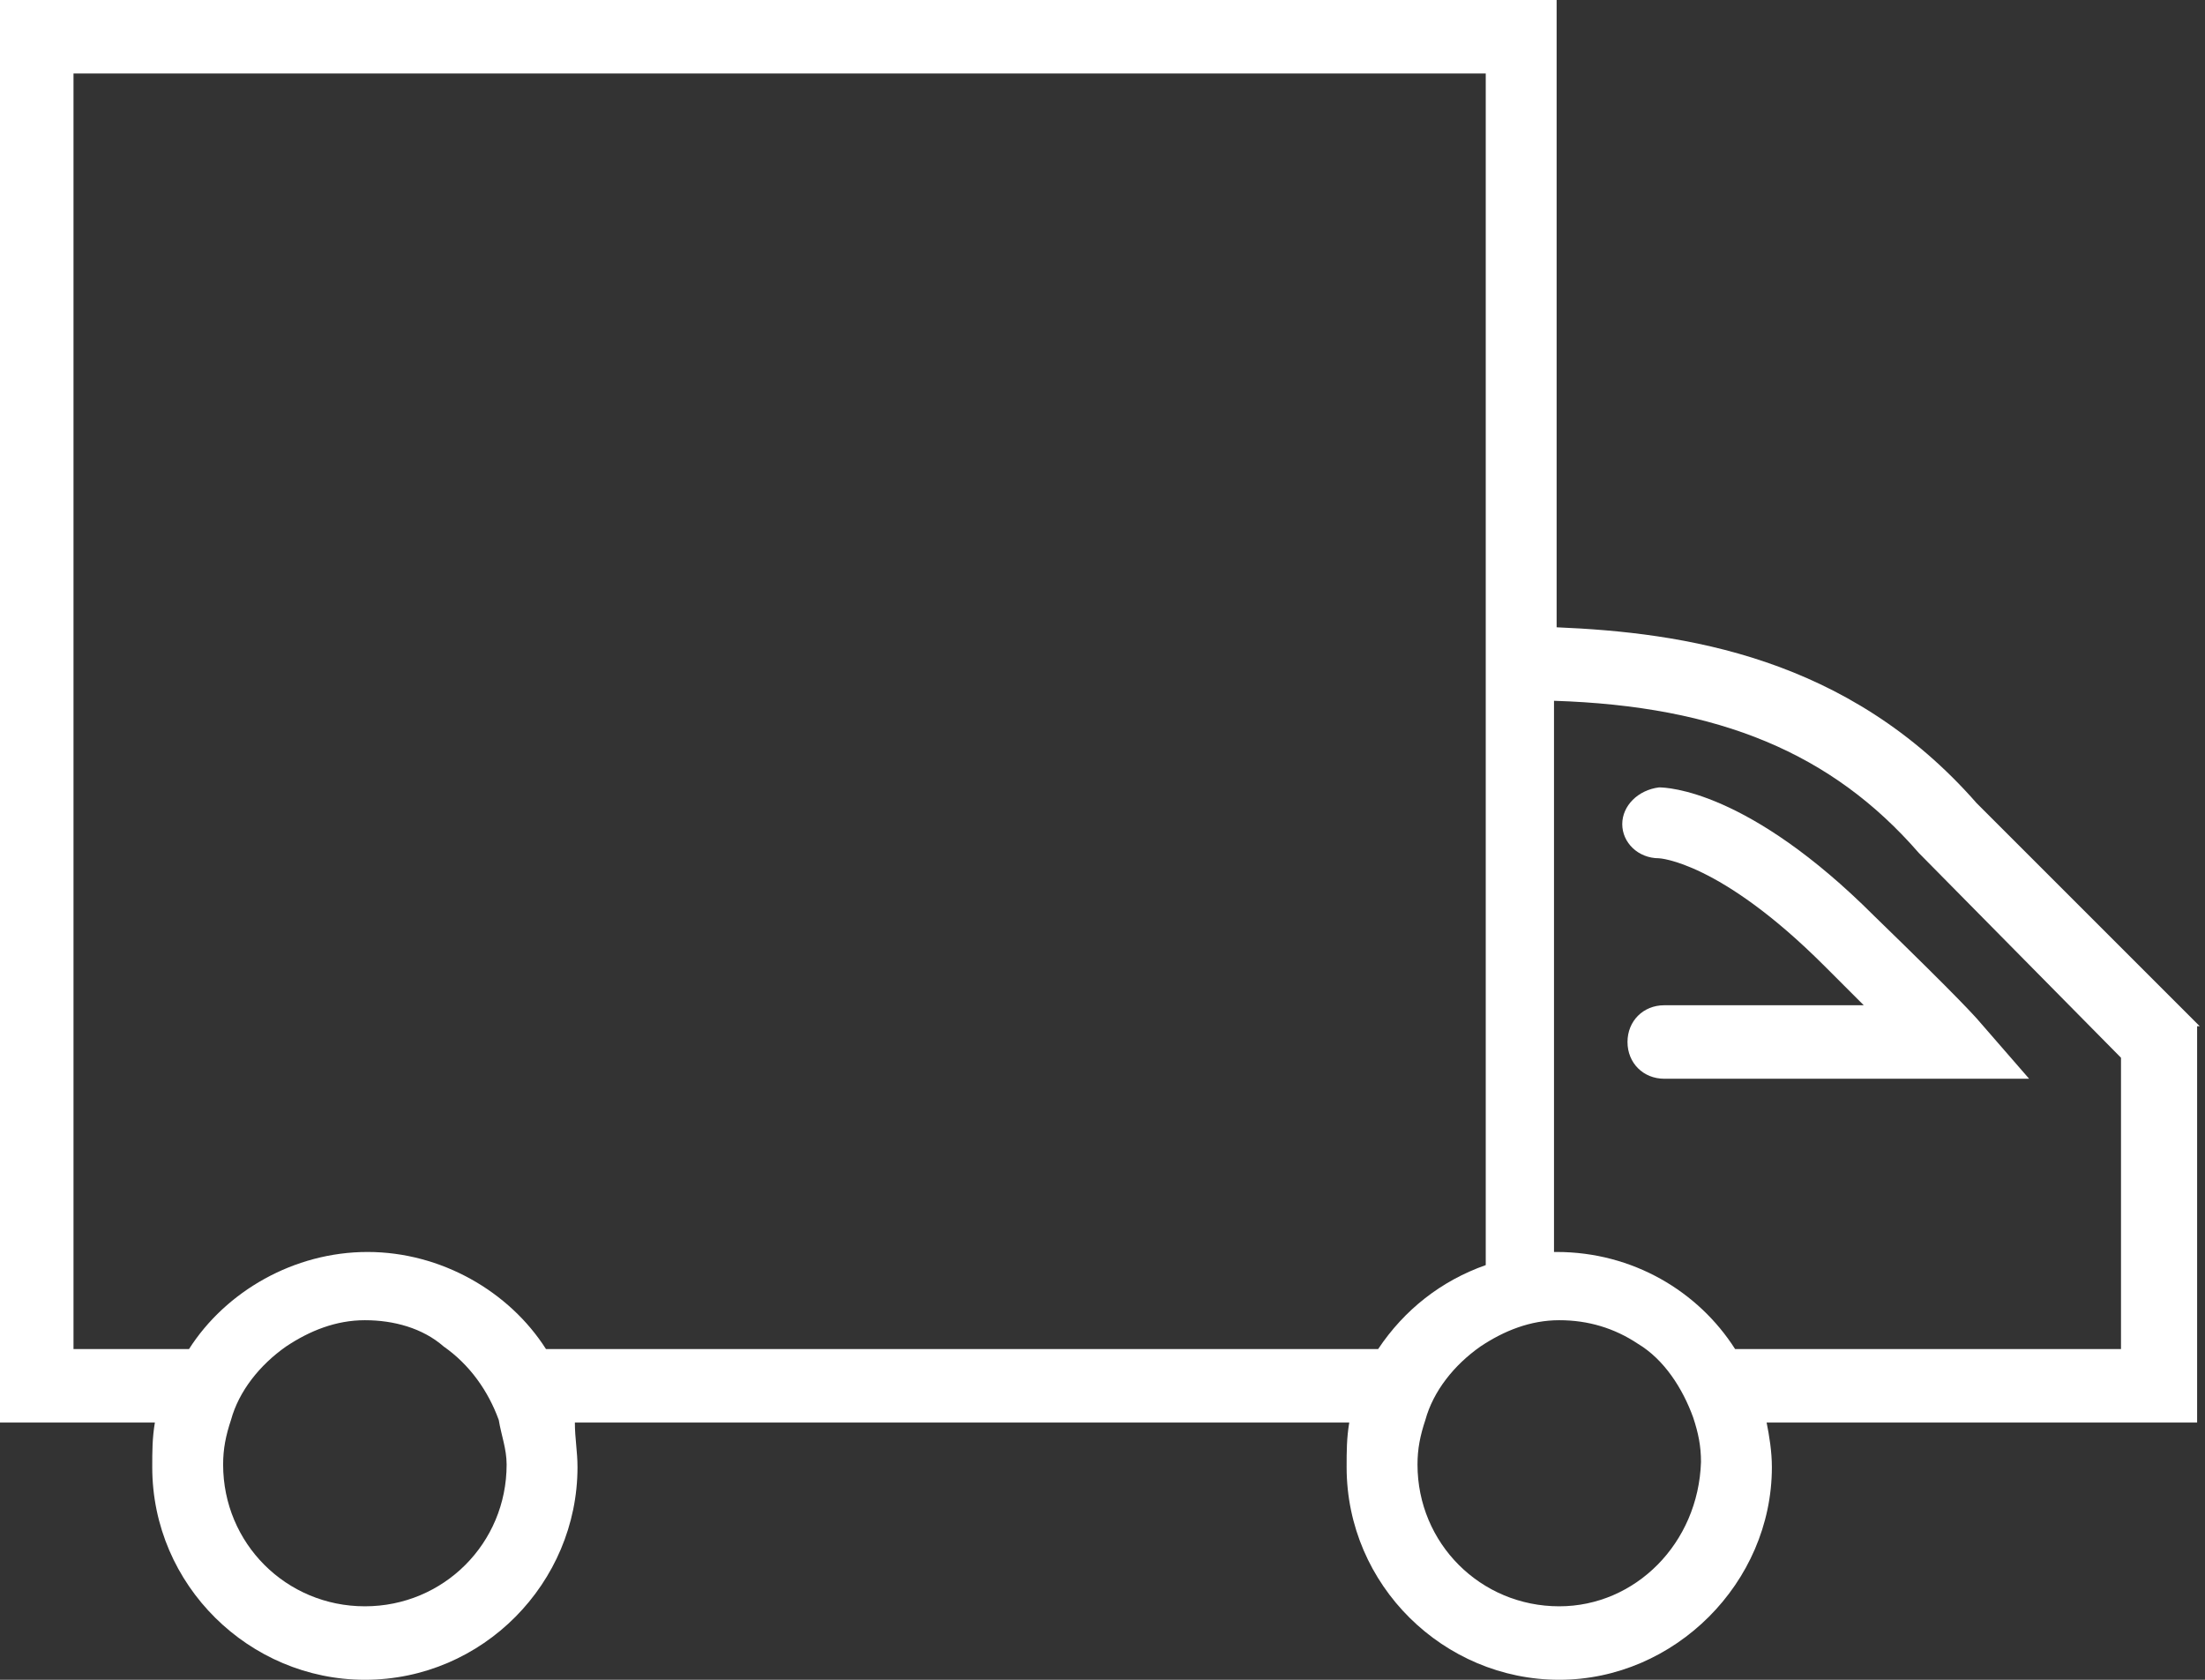 <svg width="84" height="64" viewBox="0 0 84 64" fill="none" xmlns="http://www.w3.org/2000/svg">
<rect x="0" y="0" width="84" height="64" fill="#333333" stroke="none"/>
<g clip-path="url(#clip0_29_771)">
<path d="M63.2 30C62.4 30.1 61.8 30.7 61.8 31.4C61.8 32.1 62.4 32.7 63.2 32.7C63.2 32.7 65.5 32.8 69.5 36.8L71 38.3H63.4C62.6 38.3 62 38.9 62 39.7C62 40.5 62.6 41.1 63.4 41.1H77.3L75.3 38.8C75.2 38.7 74.8 38.2 71.4 34.9C66.6 30.1 63.5 30 63.2 30V30Z" fill="white"/>
<path d="M83.8 39.1L75.3 30.6C70.4 25 64.1 24.1 59.3 23.9V0H0V54.2H5.9C5.8 54.8 5.8 55.3 5.8 55.9C5.8 60.4 9.5 64 13.9 64C18.4 64 22 60.3 22 55.9C22 55.3 21.9 54.8 21.9 54.2H51.4C51.3 54.8 51.3 55.3 51.3 55.9C51.3 60.4 55 64 59.4 64C63.8 64 67.5 60.3 67.5 55.9C67.5 55.3 67.4 54.7 67.3 54.2H83.7V39.1H83.8ZM13.9 61.2C10.9 61.2 8.5 58.8 8.5 55.8C8.5 55.2 8.6 54.7 8.8 54.1C9.1 53 9.9 52 10.9 51.3C11.8 50.7 12.8 50.3 13.9 50.3C15 50.3 16.1 50.6 16.9 51.3C17.9 52 18.6 53 19 54.1C19.1 54.7 19.3 55.2 19.3 55.8C19.3 58.8 16.9 61.2 13.9 61.2ZM52.5 51.4H20.8C19.4 49.2 16.8 47.7 14 47.7C11.2 47.7 8.6 49.2 7.2 51.4H2.8V2.8H56.6V48.2C54.9 48.8 53.5 49.9 52.5 51.4V51.4ZM59.4 61.2C56.4 61.2 54 58.8 54 55.8C54 55.2 54.1 54.7 54.3 54.1C54.6 53 55.4 52 56.4 51.3C57.3 50.7 58.3 50.3 59.4 50.3C60.5 50.3 61.5 50.6 62.4 51.2C63.4 51.8 64.1 52.9 64.5 54C64.7 54.6 64.8 55.1 64.8 55.7C64.7 58.8 62.3 61.2 59.4 61.2ZM80.9 51.4H66.1C64.7 49.2 62.2 47.7 59.3 47.7H59.2V26.7C65.5 26.9 69.8 28.7 73.1 32.5L80.8 40.3V51.4H80.9Z" fill="white"/>
</g>
<defs>
<clipPath id="clip0_29_771">
<rect width="83.8" height="64" fill="white"/>
</clipPath>
</defs>
</svg>
